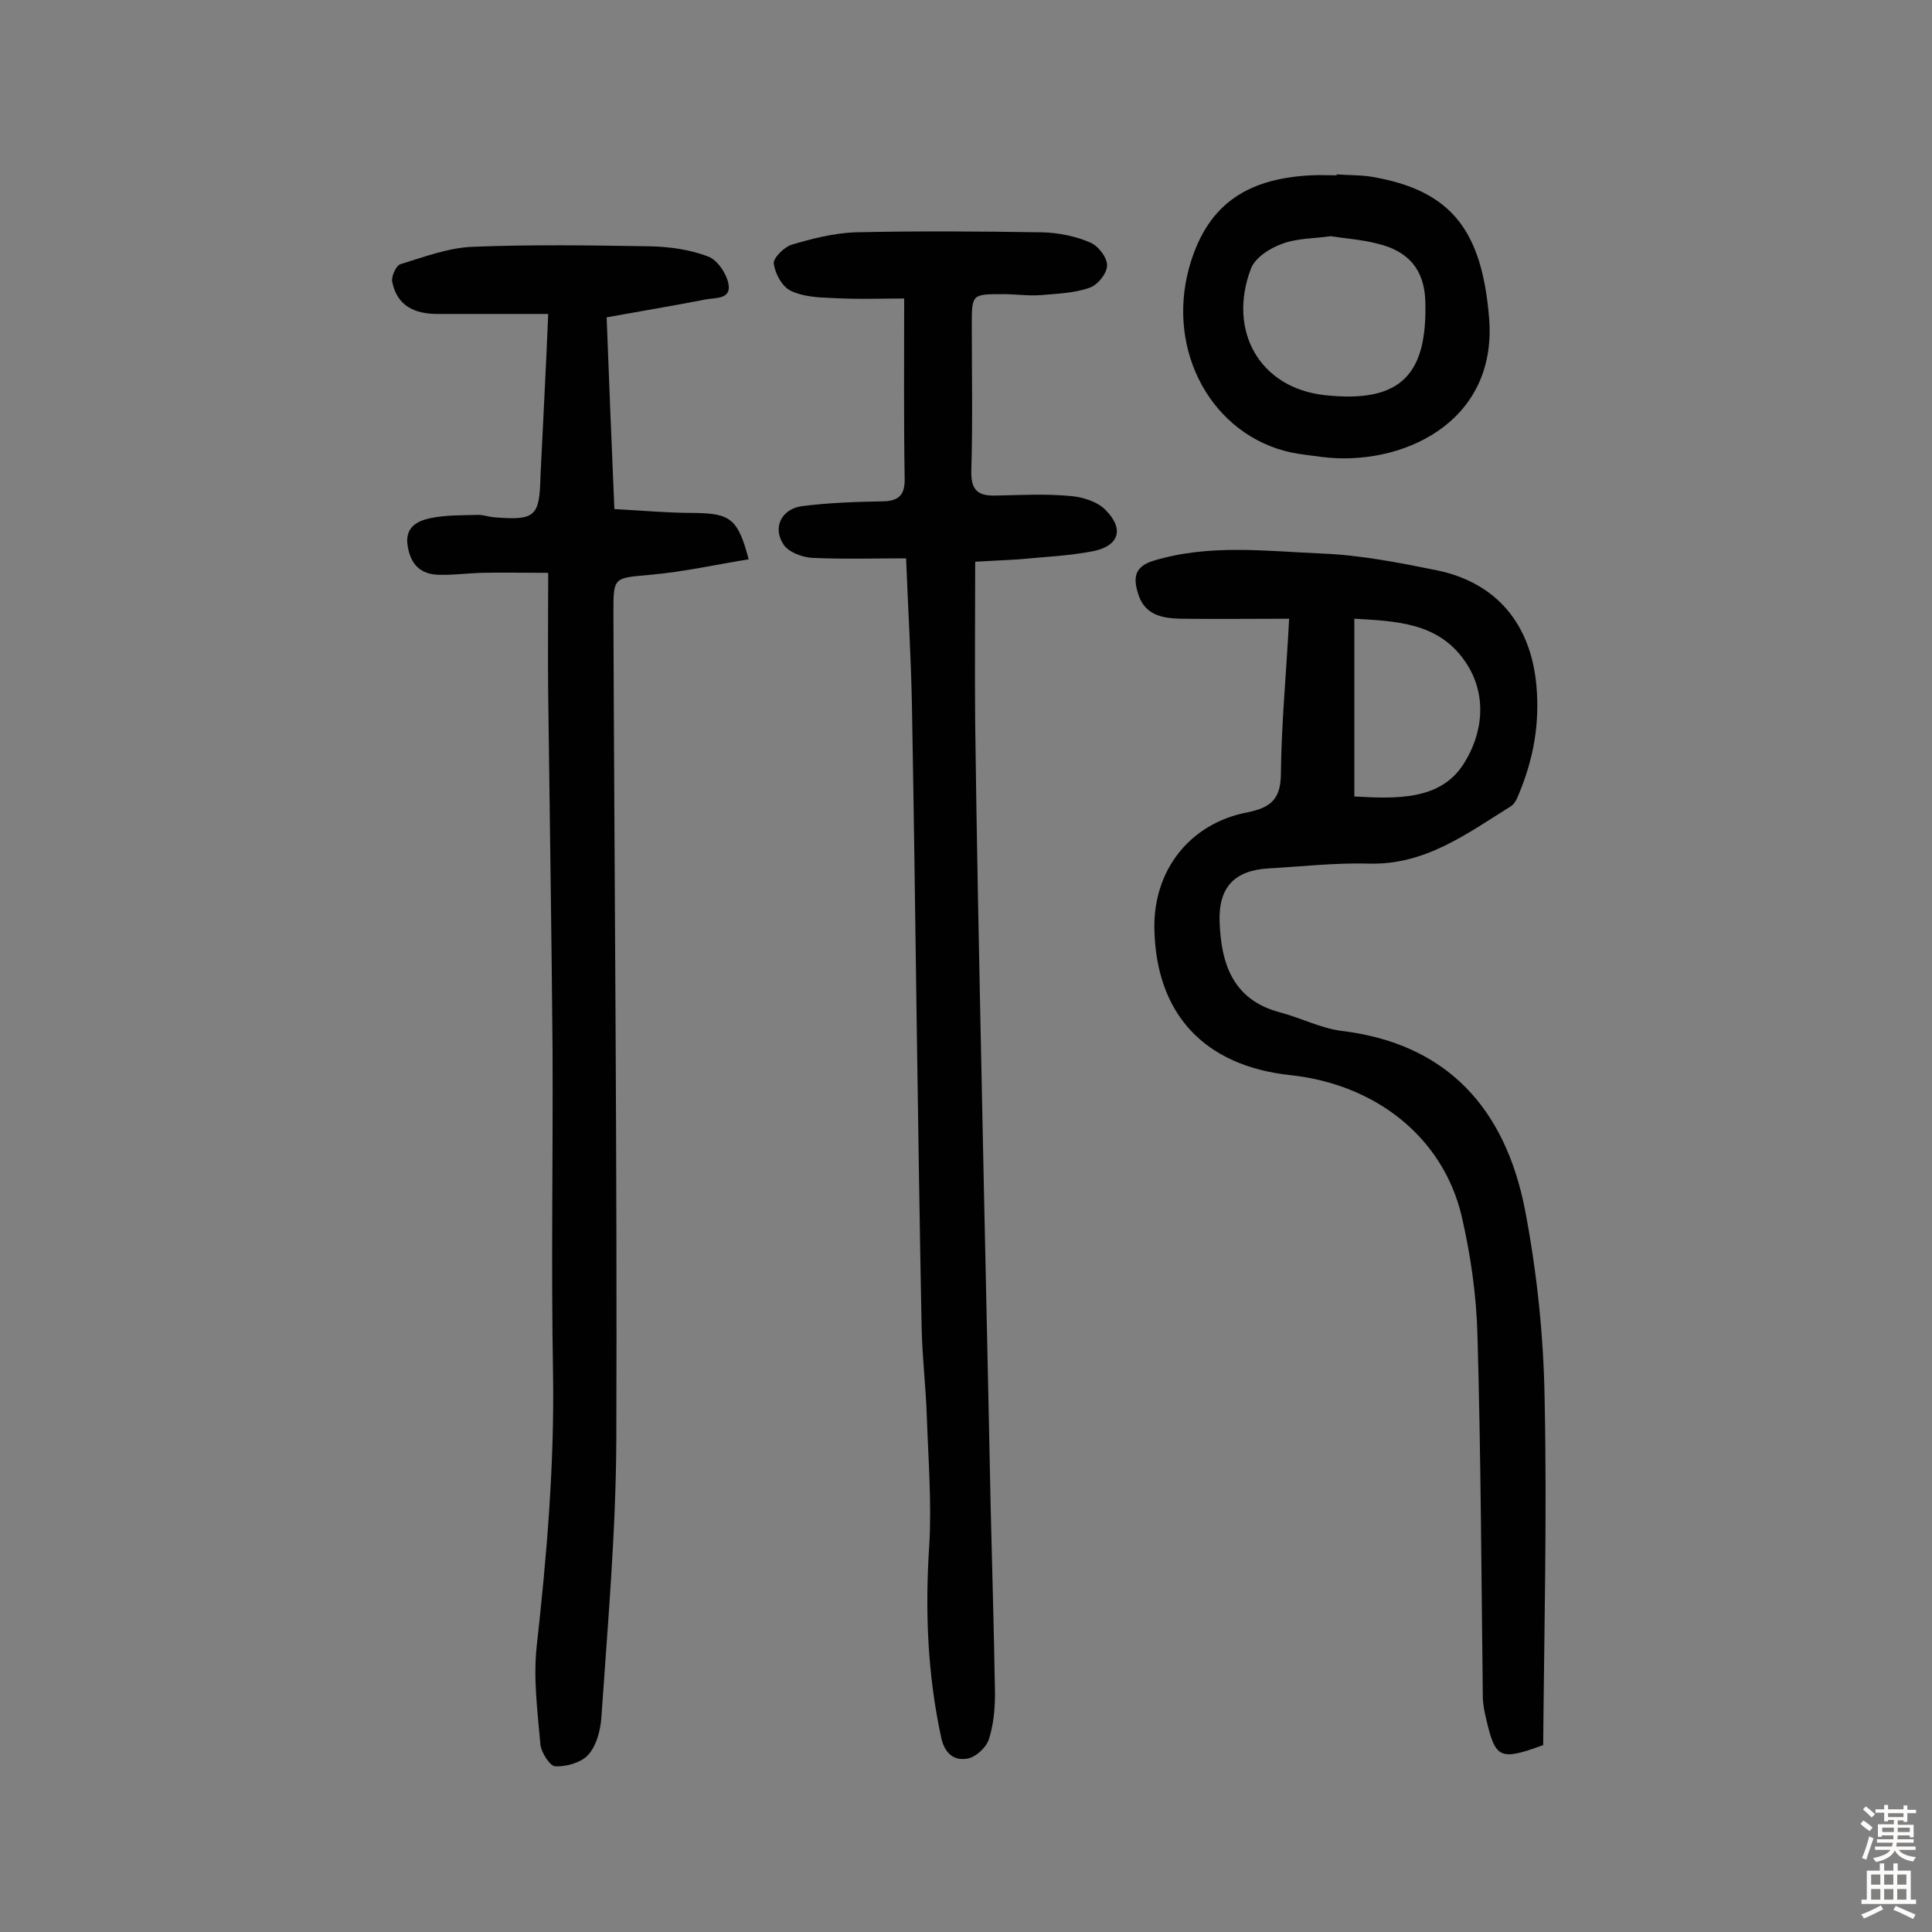<svg enable-background="new 0 0 400 400" viewBox="0 0 400 400" xmlns="http://www.w3.org/2000/svg"><rect x="0" y="0" width="400" height="400" fill="#808080" stroke="none"/><g fill="#010102"><path d="m266.9 128.1c-7.7 0-15.1.1-22.5 0-3.9-.1-7.5-.8-8.8-5.3-1-3.2-.7-5.5 3.2-6.7 11.5-3.5 23.2-2 34.8-1.5 8 .3 16.1 1.9 24 3.5 12.4 2.6 19.4 11.3 20.5 23.9.7 7.8-.6 15.1-3.6 22.3-.4 1-.9 2.2-1.8 2.7-9 5.6-17.6 12.1-29.2 11.8-7-.2-13.9.6-20.9 1s-10.3 3.9-10.1 10.9c.3 8.8 2.7 16.3 12.5 18.9 4.2 1.1 8.3 3.2 12.5 3.8 22.2 2.6 34.1 16.2 38.2 36.9 2.5 13 3.9 26.3 4.1 39.5.5 24-.1 47.9-.3 71.5-9 3.3-9.9 2.8-11.8-5.4-.4-1.6-.7-3.2-.7-4.8-.3-24.8-.4-49.6-1.1-74.4-.2-8.4-1.4-16.8-3.3-25-3.9-16.3-17.8-27.2-35.4-29.1-17.9-1.9-27.9-12.7-28.2-30.4-.2-12 7.3-21.7 19.2-24 5-1 7-2.8 7-8.2.1-10.1 1.1-20.3 1.7-31.9zm13.5 0v36.8c8.8.5 17.8.8 22.6-6.7 4-6.2 5.1-14.4.3-21.3-5.5-8-14.2-8.3-22.9-8.8z"/><path d="m113.5 65c-8 0-15.4 0-22.9 0-4.7 0-8.4-1.6-9.4-6.7-.2-1.1.8-3.3 1.7-3.6 4.9-1.5 9.9-3.4 14.9-3.6 12.3-.5 24.7-.3 37-.1 4 .1 8.1.7 11.8 2.1 1.9.7 3.8 3.5 4.2 5.6.7 3.3-2.6 2.9-4.7 3.3-6.7 1.3-13.3 2.4-20.5 3.7.5 13 1 26 1.6 39.7 5.7.3 11.1.8 16.6.8 7.4.1 9 1.2 11.2 9.6-6.8 1.1-13.5 2.6-20.3 3.2-7.7.7-7.7.4-7.7 7.9.2 57.2.8 114.3.6 171.5-.1 19.1-1.8 38.2-3.1 57.3-.2 2.6-1 5.7-2.7 7.6-1.4 1.6-4.5 2.5-6.8 2.4-1.1 0-2.9-2.8-3.1-4.4-.6-6.8-1.5-13.7-.8-20.3 2.1-18.9 3.7-37.7 3.4-56.7-.4-22.2 0-44.5-.1-66.8-.2-24.5-.6-49-.9-73.5-.1-8.2 0-16.5 0-25.4-5.4 0-9.7-.1-14 0-2.9.1-5.8.5-8.7.4-3.7-.1-5.8-2.1-6.4-6-.6-3.8 1.9-5.1 4.6-5.7 3.3-.7 6.7-.6 10-.7 1.1 0 2.2.4 3.3.5 8.6.7 9.4-.2 9.6-8.5.5-10.6 1.1-21.4 1.6-33.6z"/><path d="m201.9 116.3c0 11.7-.1 22.5 0 33.4.3 24 .8 48 1.3 72 .6 30 1.3 60 1.9 90 .3 13 .7 25.9.9 38.9 0 3.2-.3 6.6-1.3 9.6-.6 1.7-2.7 3.6-4.4 3.9-2.8.5-4.7-1.1-5.4-4.2-2.9-13.3-3.4-26.6-2.5-40.1.5-8.7-.2-17.5-.5-26.2-.2-6.5-1-12.9-1.1-19.4-.4-20.6-.7-41.2-1-61.8-.3-22.2-.6-44.5-1-66.7-.2-9.9-.8-19.7-1.2-30.1-6.6 0-13.1.2-19.4-.1-2.1-.1-5-1.2-6-2.8-2.3-3.5-.4-7.3 3.8-7.9 5.4-.7 11-.9 16.5-1 3.5 0 4.9-1.2 4.8-4.8-.2-12-.1-24-.1-37.2-4.4 0-9.7.2-15-.1-2.9-.1-6-.3-8.5-1.5-1.8-.9-3.2-3.5-3.5-5.6-.2-1.1 2.1-3.4 3.6-3.9 4.3-1.3 8.7-2.4 13.1-2.6 13-.3 26-.2 39 0 3.3.1 6.8.8 9.8 2.1 1.7.7 3.6 3.2 3.5 4.8 0 1.6-2 4.1-3.7 4.6-3.1 1.1-6.6 1.2-10 1.5-2.6.2-5.2-.2-7.8-.2-6.5 0-6.5 0-6.5 6.4 0 10.1.2 20.1-.1 30.2-.1 4 1.4 5.2 5 5.1 5.2-.1 10.4-.4 15.6.1 2.5.2 5.6 1.2 7.2 2.9 3.9 3.9 2.8 7.4-2.5 8.5-5.1 1-10.3 1.2-15.4 1.7-3 .2-6 .3-9.1.5z"/><path d="m276.7 36.1c2.4.2 4.9.1 7.3.5 16.5 2.8 22.8 11.1 24.3 29.2 1.8 22-18.5 30.9-34.7 28.8-2.1-.3-4.2-.5-6.2-.9-16.4-3.5-26-20.9-21.2-38.3 3.5-12.5 11.3-18.4 25.2-19.1 1.8-.1 3.6 0 5.4 0-.1-.1-.1-.2-.1-.2zm-1.2 12.8c-3.4.5-7 .4-10.1 1.6-2.5.9-5.5 2.8-6.4 5.1-4.9 12.9 1.8 24.7 15.2 26.2 16.2 1.8 21.3-4.6 20.9-19.4-.2-6.7-3.6-10.5-10.1-12-3.1-.8-6.3-1-9.5-1.5z"/></g><path d="m385.2 377.6.6-.7c.6.4 1.3.9 1.9 1.5l-.6.7c-.8-.5-1.4-1-1.9-1.5zm.3 7.1c.6-1.4 1.1-2.9 1.5-4.5.3.1.6.3.9.4-.5 1.4-1 2.9-1.5 4.4zm.2-10.1.6-.6c.7.5 1.3 1.1 1.9 1.6l-.7.7c-.6-.6-1.2-1.2-1.8-1.7zm8.4-.8h.8v.9h1.8v.7h-1.8v1.8h-.8v-.3h-1.2v.9h3.3v2.6h-.8v-.4h-2.5c0 .3 0 .6-.1.8h3.4v.7h-3.5c0 .3-.1.6-.1.8h4v.7h-3.5c.7.9 1.9 1.3 3.6 1.5-.2.2-.4.5-.6.9-1.9-.3-3.2-1.1-3.8-2.3-.5 1.1-1.8 2-3.9 2.4-.2-.3-.4-.5-.6-.8 1.9-.4 3.1-.9 3.6-1.7h-3.2v-.7h3.5c.1-.2.1-.5.2-.8h-3.3v-.7h3.4c0-.2 0-.5 0-.8h-2.4v.3h-.8v-2.6h3.3v-.9h-1.2v.3h-.8v-1.8h-1.8v-.7h1.8v-.9h.8v.9h3.2zm-4.4 5.5h2.4c0-.3 0-.6 0-.9h-2.4zm1.2-3.1h3.2v-.8h-3.2zm4.4 2.2h-2.4v.9h2.5v-.9z" fill="#fcfbfa"/><path d="m389.2 385.8h.9v1.5h1.9v-1.5h.9v1.5h2.7v6h1.1v.9h-11.3v-.9h1.1v-6h2.7zm.2 8.7.5.8c-1.2.6-2.5 1.3-4 1.9-.2-.3-.3-.6-.6-.8 1.6-.6 3-1.3 4.1-1.9zm-2-4.3h1.9v-2.1h-1.9zm0 3.1h1.9v-2.2h-1.9zm2.7-3.1h1.9v-2.1h-1.9zm0 3.1h1.9v-2.2h-1.9zm2.4 1.3c1.4.6 2.7 1.2 4.1 1.8l-.5.9c-1.5-.7-2.8-1.4-4.1-1.9zm2.2-6.5h-1.9v2.1h1.9zm-1.9 5.2h1.9v-2.2h-1.9z" fill="#fcfbfa"/></svg>